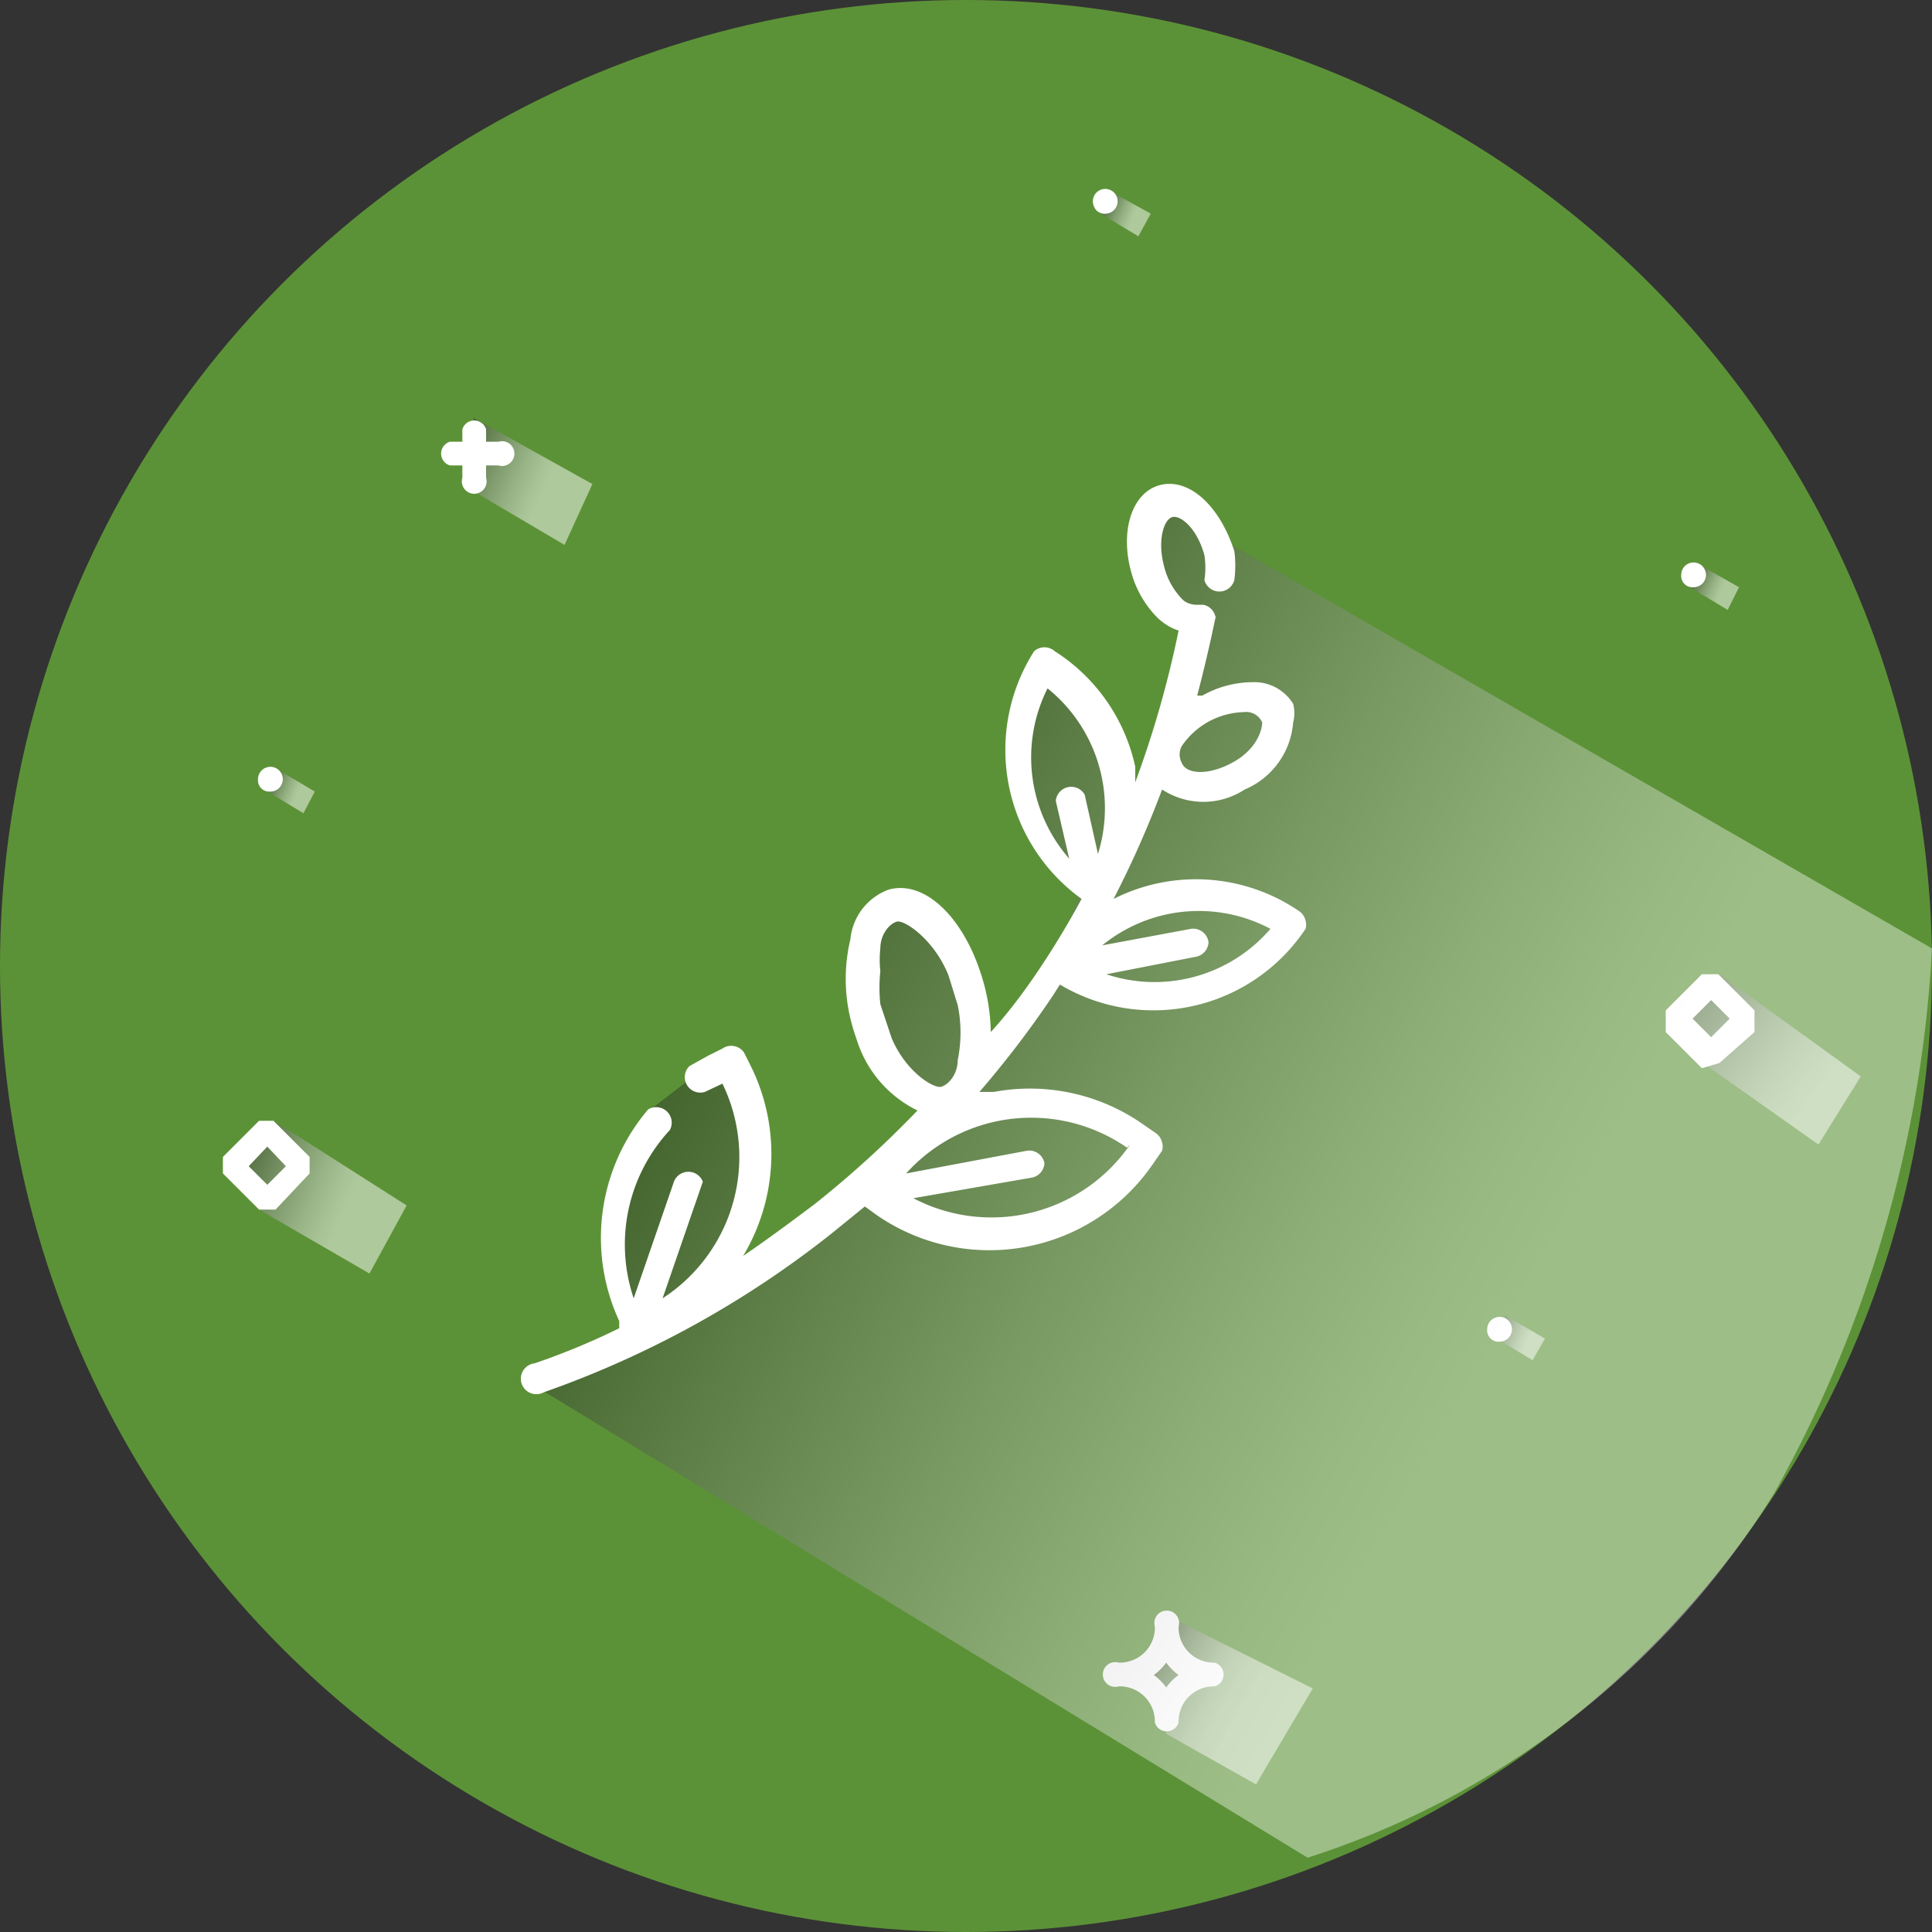 <svg xmlns="http://www.w3.org/2000/svg" xmlns:xlink="http://www.w3.org/1999/xlink" viewBox="0 0 18.72 18.72"><rect x="0" y="0" width="18.72" height="18.72" fill="#333333" stroke="none"/><defs><style>.cls-1{isolation:isolate;}.cls-2{fill:#5c9237;}.cls-10,.cls-11,.cls-3,.cls-5,.cls-6,.cls-7,.cls-8,.cls-9{opacity:0.5;}.cls-10,.cls-11,.cls-12,.cls-3,.cls-5,.cls-6,.cls-7,.cls-8,.cls-9{mix-blend-mode:multiply;}.cls-3{fill:url(#linear-gradient);}.cls-4{fill:#fff;}.cls-5{fill:url(#linear-gradient-2);}.cls-6{fill:url(#linear-gradient-3);}.cls-7{fill:url(#linear-gradient-4);}.cls-8{fill:url(#linear-gradient-5);}.cls-9{fill:url(#linear-gradient-6);}.cls-10{fill:url(#linear-gradient-7);}.cls-11{fill:url(#linear-gradient-8);}.cls-12{opacity:0.4;fill:url(#linear-gradient-9);}</style><linearGradient id="linear-gradient" x1="16.02" y1="9.4" x2="17.57" y2="10.6" gradientUnits="userSpaceOnUse"><stop offset="0"/><stop offset="0.14" stop-color="#2e2e2e"/><stop offset="0.38" stop-color="#777"/><stop offset="0.59" stop-color="#b1b1b1"/><stop offset="0.77" stop-color="#dcdcdc"/><stop offset="0.92" stop-color="#f5f5f5"/><stop offset="1" stop-color="#fff"/></linearGradient><linearGradient id="linear-gradient-2" x1="10.97" y1="15.99" x2="12" y2="16.57" gradientUnits="userSpaceOnUse"><stop offset="0"/><stop offset="0.05" stop-color="#171717"/><stop offset="0.2" stop-color="#545454"/><stop offset="0.35" stop-color="#888"/><stop offset="0.5" stop-color="#b3b3b3"/><stop offset="0.64" stop-color="#d4d4d4"/><stop offset="0.77" stop-color="#ececec"/><stop offset="0.9" stop-color="#fafafa"/><stop offset="1" stop-color="#fff"/></linearGradient><linearGradient id="linear-gradient-3" x1="2.05" y1="11.14" x2="3.35" y2="11.7" gradientUnits="userSpaceOnUse"><stop offset="0"/><stop offset="0.02" stop-color="#060606"/><stop offset="0.3" stop-color="#5d5d5d"/><stop offset="0.55" stop-color="#a2a2a2"/><stop offset="0.76" stop-color="#d5d5d5"/><stop offset="0.91" stop-color="#f3f3f3"/><stop offset="1" stop-color="#fff"/></linearGradient><linearGradient id="linear-gradient-4" x1="4.25" y1="4.32" x2="5.26" y2="4.76" xlink:href="#linear-gradient-3"/><linearGradient id="linear-gradient-5" x1="2.53" y1="7.55" x2="2.88" y2="7.7" xlink:href="#linear-gradient-3"/><linearGradient id="linear-gradient-6" x1="16.33" y1="5.57" x2="16.68" y2="5.73" xlink:href="#linear-gradient-3"/><linearGradient id="linear-gradient-7" x1="14.44" y1="12.84" x2="14.8" y2="13" xlink:href="#linear-gradient-3"/><linearGradient id="linear-gradient-8" x1="10.62" y1="1.95" x2="10.98" y2="2.11" xlink:href="#linear-gradient-3"/><linearGradient id="linear-gradient-9" x1="6.59" y1="8.34" x2="14.59" y2="12.93" xlink:href="#linear-gradient-3"/></defs><title>herbal</title><g class="cls-1"><g id="Layer_2" data-name="Layer 2"><g id="Capa_1" data-name="Capa 1"><circle class="cls-2" cx="9.36" cy="9.36" r="9.36"/><polygon class="cls-3" points="16.5 10.3 17.62 11.09 18.03 10.43 16.66 9.44 16.5 9.59 16.31 9.87 16.5 10.3"/><path class="cls-4" d="M16.66,10.3,17,10V9.79l-.35-.35h-.16l-.35.35V10l.35.35Zm-.08-.61.18.18-.18.18-.18-.18Z"/><polygon class="cls-5" points="11.3 16.8 12.17 17.29 12.72 16.36 11.3 15.65 11.3 15.99 10.96 16.23 11.3 16.47 11.3 16.8"/><path class="cls-4" d="M10.84,16.34a.34.34,0,0,1,.35.35.12.12,0,0,0,.23,0,.34.34,0,0,1,.35-.35.12.12,0,0,0,0-.23.34.34,0,0,1-.35-.35.12.12,0,1,0-.23,0,.34.34,0,0,1-.35.35.12.12,0,1,0,0,.23Zm.46-.23a.55.55,0,0,0,.12.12.55.55,0,0,0-.12.12.55.55,0,0,0-.12-.12A.55.55,0,0,0,11.3,16.11Z"/><polygon class="cls-6" points="2.51 11.72 3.58 12.34 3.94 11.68 2.67 10.87 2.27 11.29 2.51 11.72"/><path class="cls-4" d="M2.67,11.72,3,11.37v-.16l-.35-.35H2.51l-.35.35v.16l.35.35Zm-.08-.61.18.19-.18.18-.18-.18Z"/><polygon class="cls-7" points="4.52 4.72 5.47 5.28 5.74 4.69 4.59 4.05 4.52 4.72"/><path class="cls-4" d="M4.36,4.51h.12v.12a.12.12,0,1,0,.23,0V4.51h.12a.12.12,0,1,0,0-.23H4.71V4.16a.12.12,0,0,0-.23,0v.12H4.36a.12.12,0,0,0,0,.23Z"/><polygon class="cls-8" points="2.56 7.65 2.94 7.88 3.05 7.67 2.68 7.45 2.56 7.65"/><path class="cls-4" d="M2.62,7.67a.12.12,0,1,0-.12-.12A.11.11,0,0,0,2.62,7.67Z"/><polygon class="cls-9" points="16.36 5.68 16.74 5.91 16.85 5.69 16.48 5.48 16.36 5.68"/><path class="cls-4" d="M16.41,5.69a.12.12,0,1,0-.12-.12A.11.11,0,0,0,16.41,5.69Z"/><polygon class="cls-10" points="14.47 12.95 14.85 13.18 14.97 12.97 14.59 12.75 14.47 12.95"/><path class="cls-4" d="M14.53,13a.12.12,0,1,0-.12-.12A.11.11,0,0,0,14.53,13Z"/><polygon class="cls-11" points="10.65 2.06 11.03 2.29 11.15 2.07 10.77 1.86 10.65 2.06"/><path class="cls-4" d="M10.72,2.07A.12.12,0,1,0,10.6,2,.11.11,0,0,0,10.72,2.07Z"/><path class="cls-12" d="M5.12,13.39,12.67,18a8.28,8.28,0,0,0,4.52-3.53,12.12,12.12,0,0,0,1.53-5.28L11.45,5s0-.16-.15-.16-.28.25-.28.25l.14.64.41.25-.49,1.78-.35-.55L10,6.45l-.15.9.19.81.42.49-.31.9-.68.74-.16-.85L9,9l-.36-.15L8.36,9l.14,1,.55.65-.89.95-1.23.9.36-.84.06-1-.28-.5-.78.6-.41,1,.16.91,0,.22Z"/><path class="cls-4" d="M11.24,4.7c-.27.07-.39.44-.28.84a1,1,0,0,0,.25.44.54.54,0,0,0,.21.13A10,10,0,0,1,11,7.58s0-.1,0-.15a1.77,1.77,0,0,0-.78-1.12.15.15,0,0,0-.2,0,1.78,1.78,0,0,0,.46,2.4q-.2.37-.43.71T9.6,10a1.87,1.87,0,0,0-.07-.48c-.17-.61-.56-1-.92-.9a.57.57,0,0,0-.37.48,1.66,1.66,0,0,0,0,.77,2,2,0,0,0,.06.2,1.14,1.14,0,0,0,.59.69,10,10,0,0,1-1,.91c-.24.18-.47.35-.69.5a1.92,1.92,0,0,0,.08-1.83l-.07-.14A.15.15,0,0,0,7,10.16l-.14.07-.18.1a.15.15,0,0,0,.15.25L7,10.5H7a1.63,1.63,0,0,1-.58,2.08l.39-1.13a.14.14,0,0,0,0,0,.15.15,0,0,0-.28,0l-.39,1.13a1.63,1.63,0,0,1,.35-1.63.15.15,0,0,0-.21-.2A1.92,1.92,0,0,0,6,12.8l0,.07a6.88,6.88,0,0,1-.82.34.15.15,0,1,0,.09.28,9.59,9.59,0,0,0,2.79-1.54l.32-.26.11.08a1.92,1.92,0,0,0,2.68-.49l.09-.13a.14.14,0,0,0,0-.08v0a.15.15,0,0,0-.06-.09l-.13-.09a1.91,1.91,0,0,0-1.44-.31l-.14,0a9.68,9.68,0,0,0,.71-.93l.07-.11A1.77,1.77,0,0,0,12.65,9a.15.15,0,0,0,0-.08v0a.15.15,0,0,0-.06-.09,1.77,1.77,0,0,0-1.8-.12,9.81,9.81,0,0,0,.47-1.06.73.73,0,0,0,.8,0A.77.77,0,0,0,12.53,7a.36.36,0,0,0,0-.18.44.44,0,0,0-.39-.21,1,1,0,0,0-.49.13l-.05,0q.1-.38.18-.77V6a.15.15,0,0,0-.12-.14h-.07s-.09,0-.14-.06a.69.69,0,0,1-.17-.31c-.07-.26,0-.46.08-.48s.24.11.31.37a.78.78,0,0,1,0,.24.15.15,0,0,0,.29,0v0a1.08,1.08,0,0,0,0-.28C11.81,4.88,11.51,4.63,11.24,4.7Zm-.29,6.39h0a1.63,1.63,0,0,1-2.1.52L10,11.41a.15.15,0,0,0,.12-.14v0a.15.15,0,0,0-.17-.12l-1.17.22a1.63,1.63,0,0,1,2.14-.25ZM8.53,9.73a1.54,1.54,0,0,1,0-.32,1,1,0,0,1,0-.22c0-.14.09-.24.16-.26s.36.17.5.52l.09.29a1.32,1.32,0,0,1,0,.53c0,.14-.09.24-.16.26s-.34-.14-.48-.47ZM12.31,9a1.48,1.48,0,0,1-1.59.44l.87-.17a.15.15,0,0,0,.12-.14v0A.15.15,0,0,0,11.54,9l-.86.16A1.48,1.48,0,0,1,12.31,9Zm-1.67-.72-.13-.58a.15.15,0,0,0-.28.06l.13.56a1.49,1.49,0,0,1-.21-1.65,1.49,1.49,0,0,1,.49,1.6ZM12.23,7c0,.07-.05.26-.29.39s-.45.11-.49,0a.17.17,0,0,1,0-.16.75.75,0,0,1,.6-.33A.17.17,0,0,1,12.23,7Z"/></g></g></g></svg>